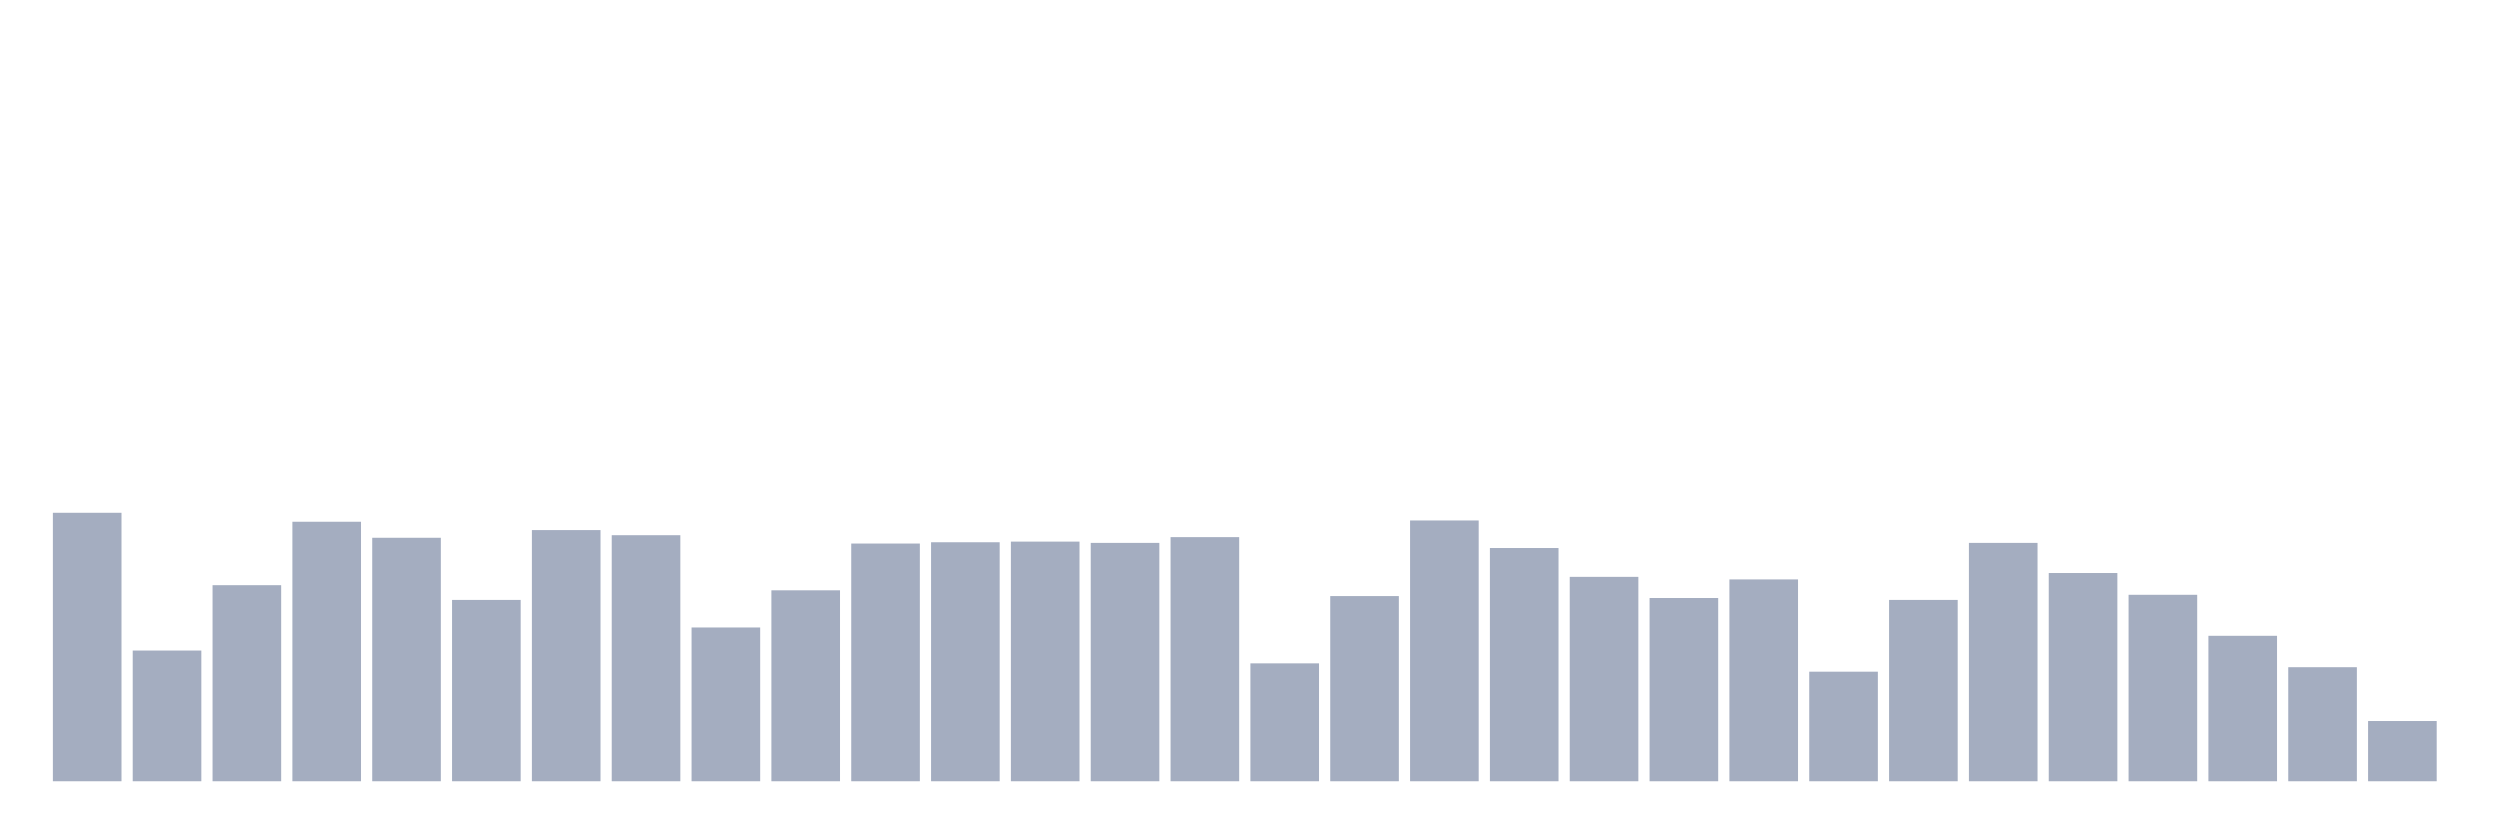 <svg xmlns="http://www.w3.org/2000/svg" viewBox="0 0 480 160"><g transform="translate(10,10)"><rect class="bar" x="0.153" width="13.175" y="88.453" height="51.547" fill="rgb(164,173,192)"></rect><rect class="bar" x="15.482" width="13.175" y="114.903" height="25.097" fill="rgb(164,173,192)"></rect><rect class="bar" x="30.81" width="13.175" y="102.355" height="37.645" fill="rgb(164,173,192)"></rect><rect class="bar" x="46.138" width="13.175" y="90.176" height="49.824" fill="rgb(164,173,192)"></rect><rect class="bar" x="61.466" width="13.175" y="93.251" height="46.749" fill="rgb(164,173,192)"></rect><rect class="bar" x="76.794" width="13.175" y="105.185" height="34.815" fill="rgb(164,173,192)"></rect><rect class="bar" x="92.123" width="13.175" y="91.775" height="48.225" fill="rgb(164,173,192)"></rect><rect class="bar" x="107.451" width="13.175" y="92.759" height="47.241" fill="rgb(164,173,192)"></rect><rect class="bar" x="122.779" width="13.175" y="110.475" height="29.525" fill="rgb(164,173,192)"></rect><rect class="bar" x="138.107" width="13.175" y="103.339" height="36.661" fill="rgb(164,173,192)"></rect><rect class="bar" x="153.436" width="13.175" y="94.359" height="45.641" fill="rgb(164,173,192)"></rect><rect class="bar" x="168.764" width="13.175" y="94.112" height="45.888" fill="rgb(164,173,192)"></rect><rect class="bar" x="184.092" width="13.175" y="93.989" height="46.011" fill="rgb(164,173,192)"></rect><rect class="bar" x="199.42" width="13.175" y="94.236" height="45.764" fill="rgb(164,173,192)"></rect><rect class="bar" x="214.748" width="13.175" y="93.128" height="46.872" fill="rgb(164,173,192)"></rect><rect class="bar" x="230.077" width="13.175" y="117.364" height="22.636" fill="rgb(164,173,192)"></rect><rect class="bar" x="245.405" width="13.175" y="104.446" height="35.554" fill="rgb(164,173,192)"></rect><rect class="bar" x="260.733" width="13.175" y="89.93" height="50.07" fill="rgb(164,173,192)"></rect><rect class="bar" x="276.061" width="13.175" y="95.22" height="44.78" fill="rgb(164,173,192)"></rect><rect class="bar" x="291.39" width="13.175" y="100.756" height="39.244" fill="rgb(164,173,192)"></rect><rect class="bar" x="306.718" width="13.175" y="104.815" height="35.185" fill="rgb(164,173,192)"></rect><rect class="bar" x="322.046" width="13.175" y="101.248" height="38.752" fill="rgb(164,173,192)"></rect><rect class="bar" x="337.374" width="13.175" y="118.963" height="21.037" fill="rgb(164,173,192)"></rect><rect class="bar" x="352.702" width="13.175" y="105.185" height="34.815" fill="rgb(164,173,192)"></rect><rect class="bar" x="368.031" width="13.175" y="94.236" height="45.764" fill="rgb(164,173,192)"></rect><rect class="bar" x="383.359" width="13.175" y="100.018" height="39.982" fill="rgb(164,173,192)"></rect><rect class="bar" x="398.687" width="13.175" y="104.2" height="35.8" fill="rgb(164,173,192)"></rect><rect class="bar" x="414.015" width="13.175" y="112.074" height="27.926" fill="rgb(164,173,192)"></rect><rect class="bar" x="429.344" width="13.175" y="118.102" height="21.898" fill="rgb(164,173,192)"></rect><rect class="bar" x="444.672" width="13.175" y="128.436" height="11.564" fill="rgb(164,173,192)"></rect></g></svg>